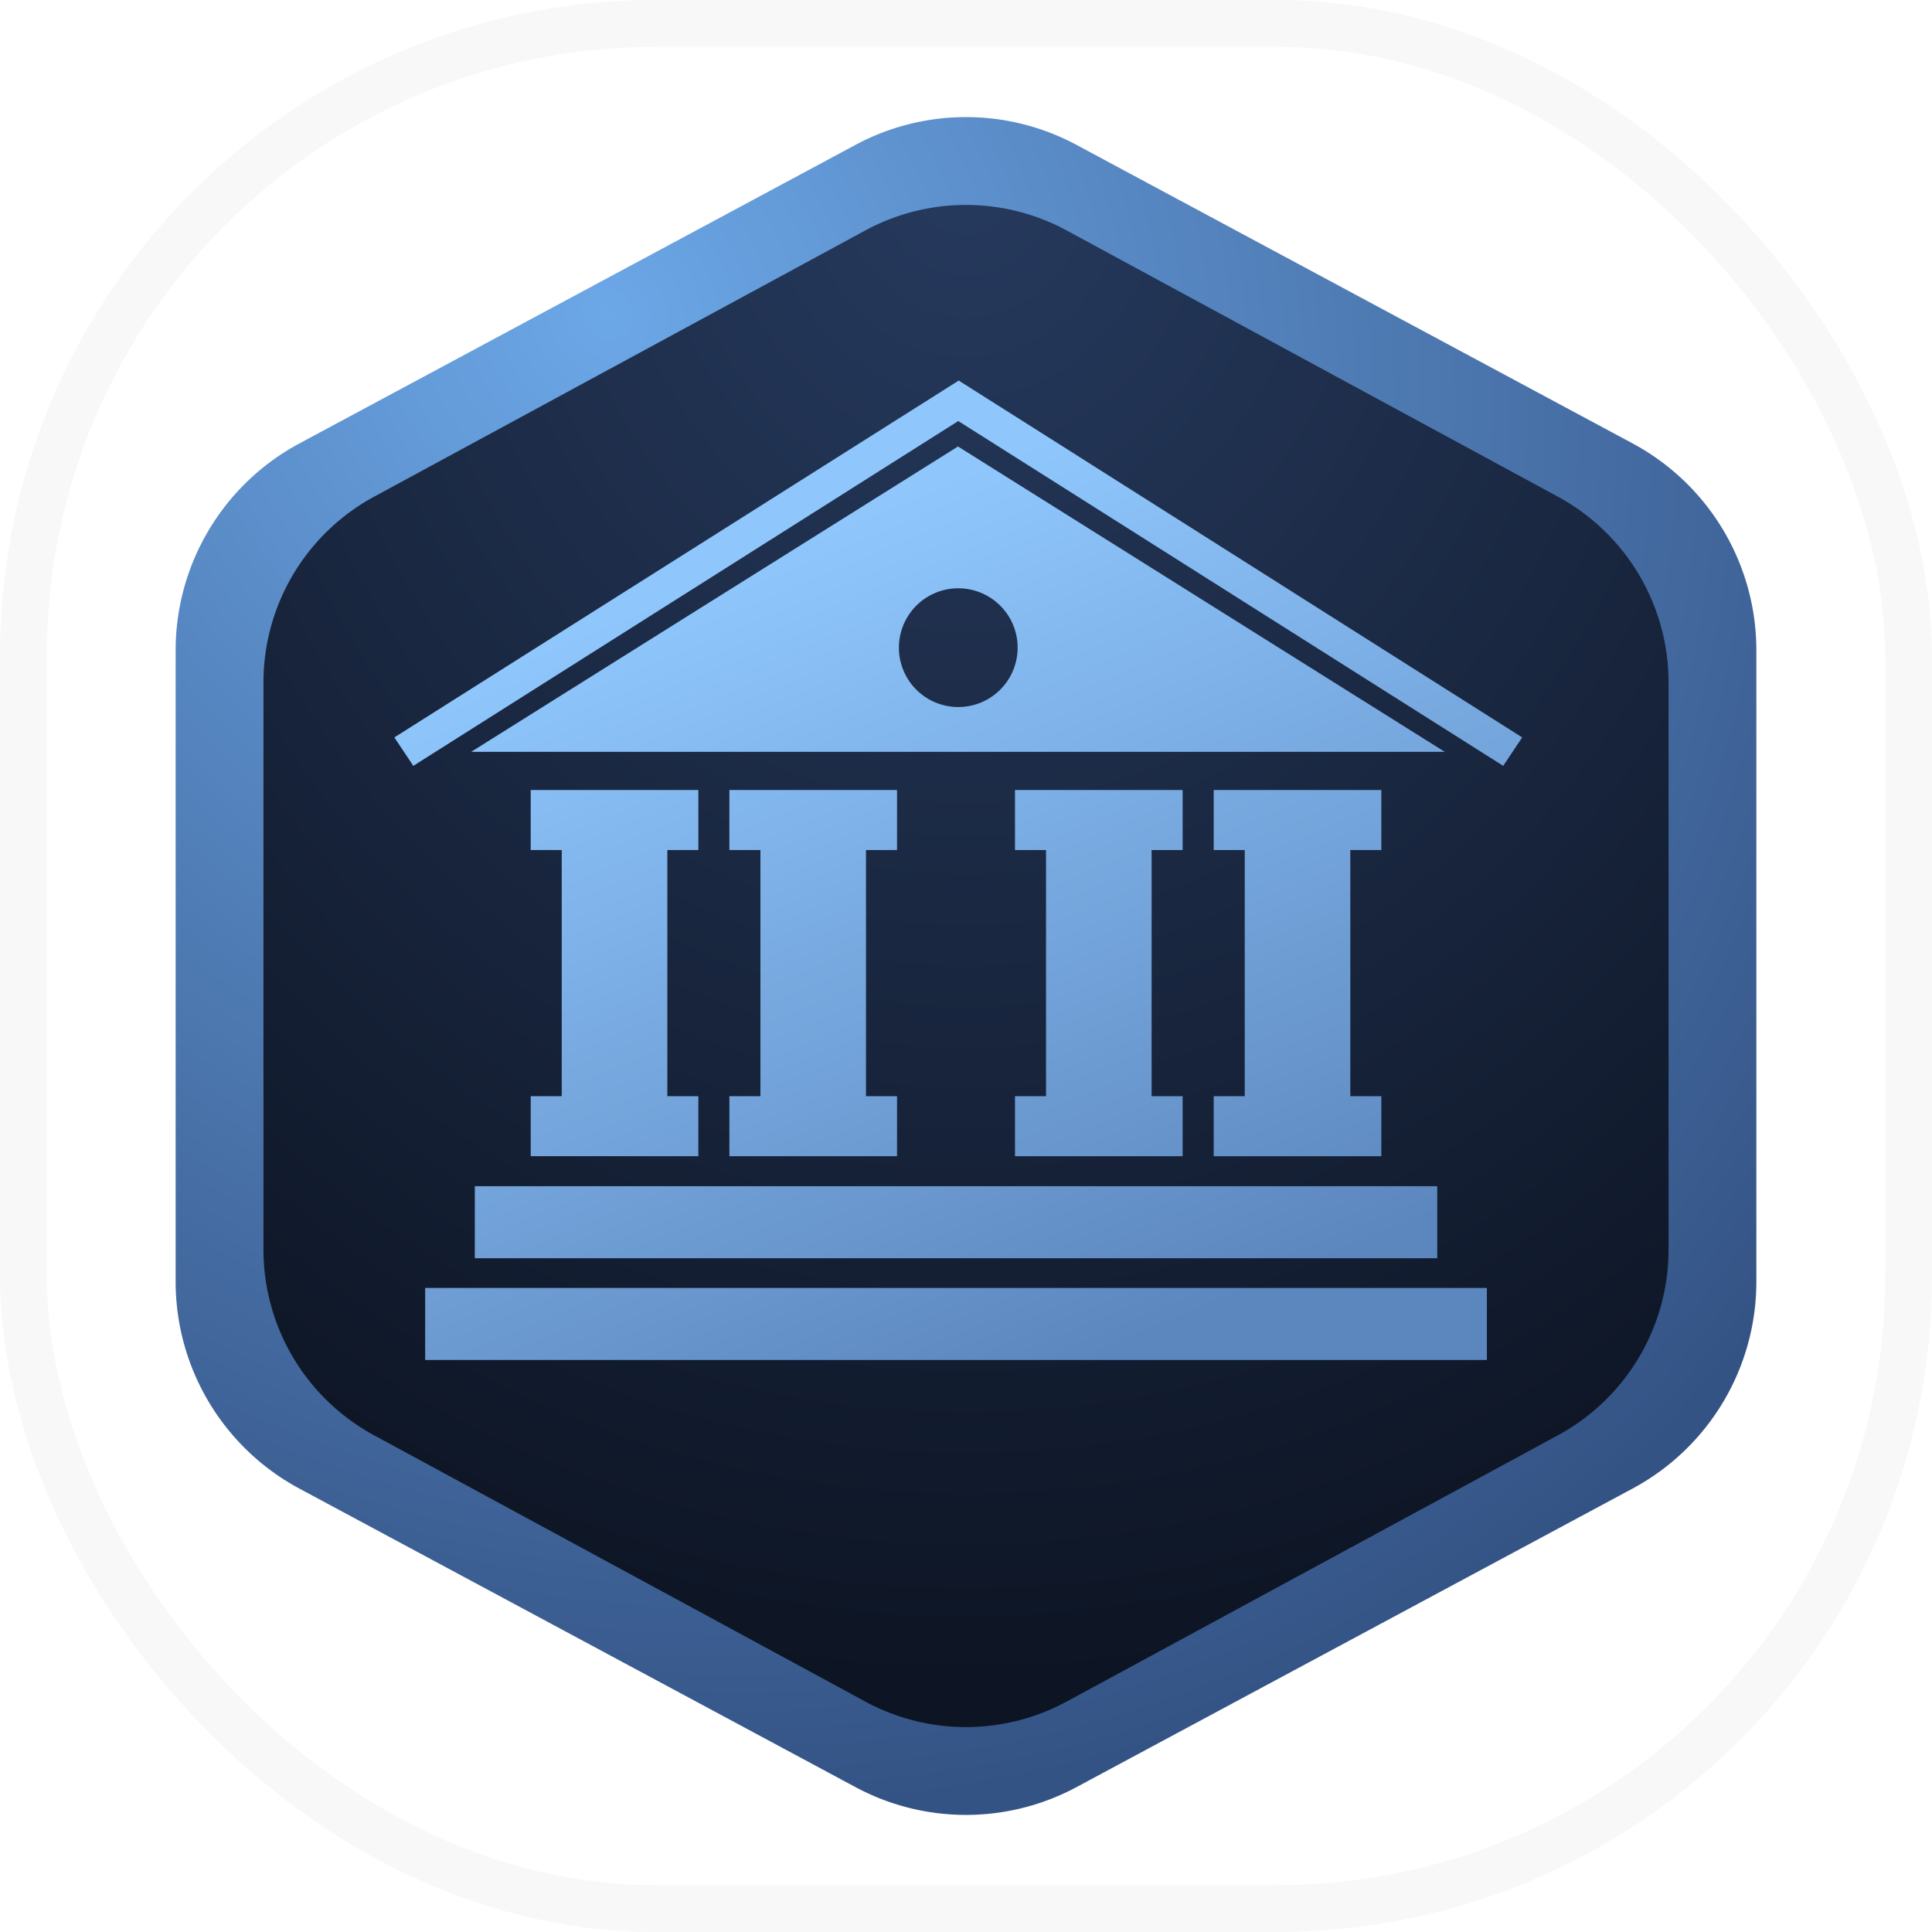 <svg width="66" height="66" fill="none" xmlns="http://www.w3.org/2000/svg"><rect x=".8" y=".8" width="64.4" height="64.4" rx="21.6" stroke="#000" stroke-opacity=".03" stroke-width="1.6"/><path fill-rule="evenodd" clip-rule="evenodd" d="M6 22.221a8.024 8.024 0 014.223-7.07l19-10.201a7.982 7.982 0 017.553 0l19 10.2A8.024 8.024 0 0160 22.221v21.558a8.024 8.024 0 01-4.224 7.07l-19 10.201a7.982 7.982 0 01-7.553 0l-19-10.2A8.024 8.024 0 016 43.779V22.221z" fill="url(#paint0_radial_746_28705)"/><path fill-rule="evenodd" clip-rule="evenodd" d="M9 23.313a7.218 7.218 0 013.779-6.345l16.78-9.095a7.222 7.222 0 016.882 0l16.78 9.095A7.218 7.218 0 0157 23.313v19.374a7.218 7.218 0 01-3.779 6.345l-16.78 9.095a7.222 7.222 0 01-6.882 0l-16.78-9.095A7.218 7.218 0 019 42.687V23.313z" fill="url(#paint1_radial_746_28705)"/><path fill-rule="evenodd" clip-rule="evenodd" d="M50.794 43.998v2.46h-36.27v-2.46h36.27zm-1.696-3.475v2.46H16.22v-2.46h32.877zM23.857 26.988v2.05h-1.06v8.409h1.06v2.05H18.13v-2.05h1.06v-8.409h-1.06v-2.05h5.727zm6.787 0v2.05h-1.06v8.409h1.06v2.05h-5.727v-2.05h1.06v-8.409h-1.06v-2.05h5.727zm16.545 0v2.05h-1.06v8.409h1.06v2.05h-5.727v-2.05h1.06v-8.409h-1.06v-2.05h5.727zm-6.788 0v2.05h-1.06v8.409h1.06v2.05h-5.727v-2.05h1.06v-8.409h-1.06v-2.05h5.727zM32.751 13L52 25.191l-.648.972-18.616-11.78-18.617 11.78-.647-.972L32.752 13zm-.025 2.253l16.628 10.43H16.097l16.629-10.43zm.01 4.844a2.028 2.028 0 100 4.056 2.028 2.028 0 000-4.056z" fill="url(#paint2_linear_746_28705)"/><defs><radialGradient id="paint0_radial_746_28705" cx="0" cy="0" r="1" gradientUnits="userSpaceOnUse" gradientTransform="rotate(52.666 -.298 25.93) scale(53.59 48.2)"><stop stop-color="#6CA7E7"/><stop offset="1" stop-color="#345385"/></radialGradient><radialGradient id="paint1_radial_746_28705" cx="0" cy="0" r="1" gradientUnits="userSpaceOnUse" gradientTransform="matrix(0 53.985 -48 0 33 6.007)"><stop stop-color="#263A5E"/><stop offset="1" stop-color="#0C1321"/></radialGradient><linearGradient id="paint2_linear_746_28705" x1="20.18" y1="21.365" x2="31.593" y2="48.791" gradientUnits="userSpaceOnUse"><stop stop-color="#8FC7FD"/><stop offset="1" stop-color="#5C87BE"/></linearGradient></defs></svg>